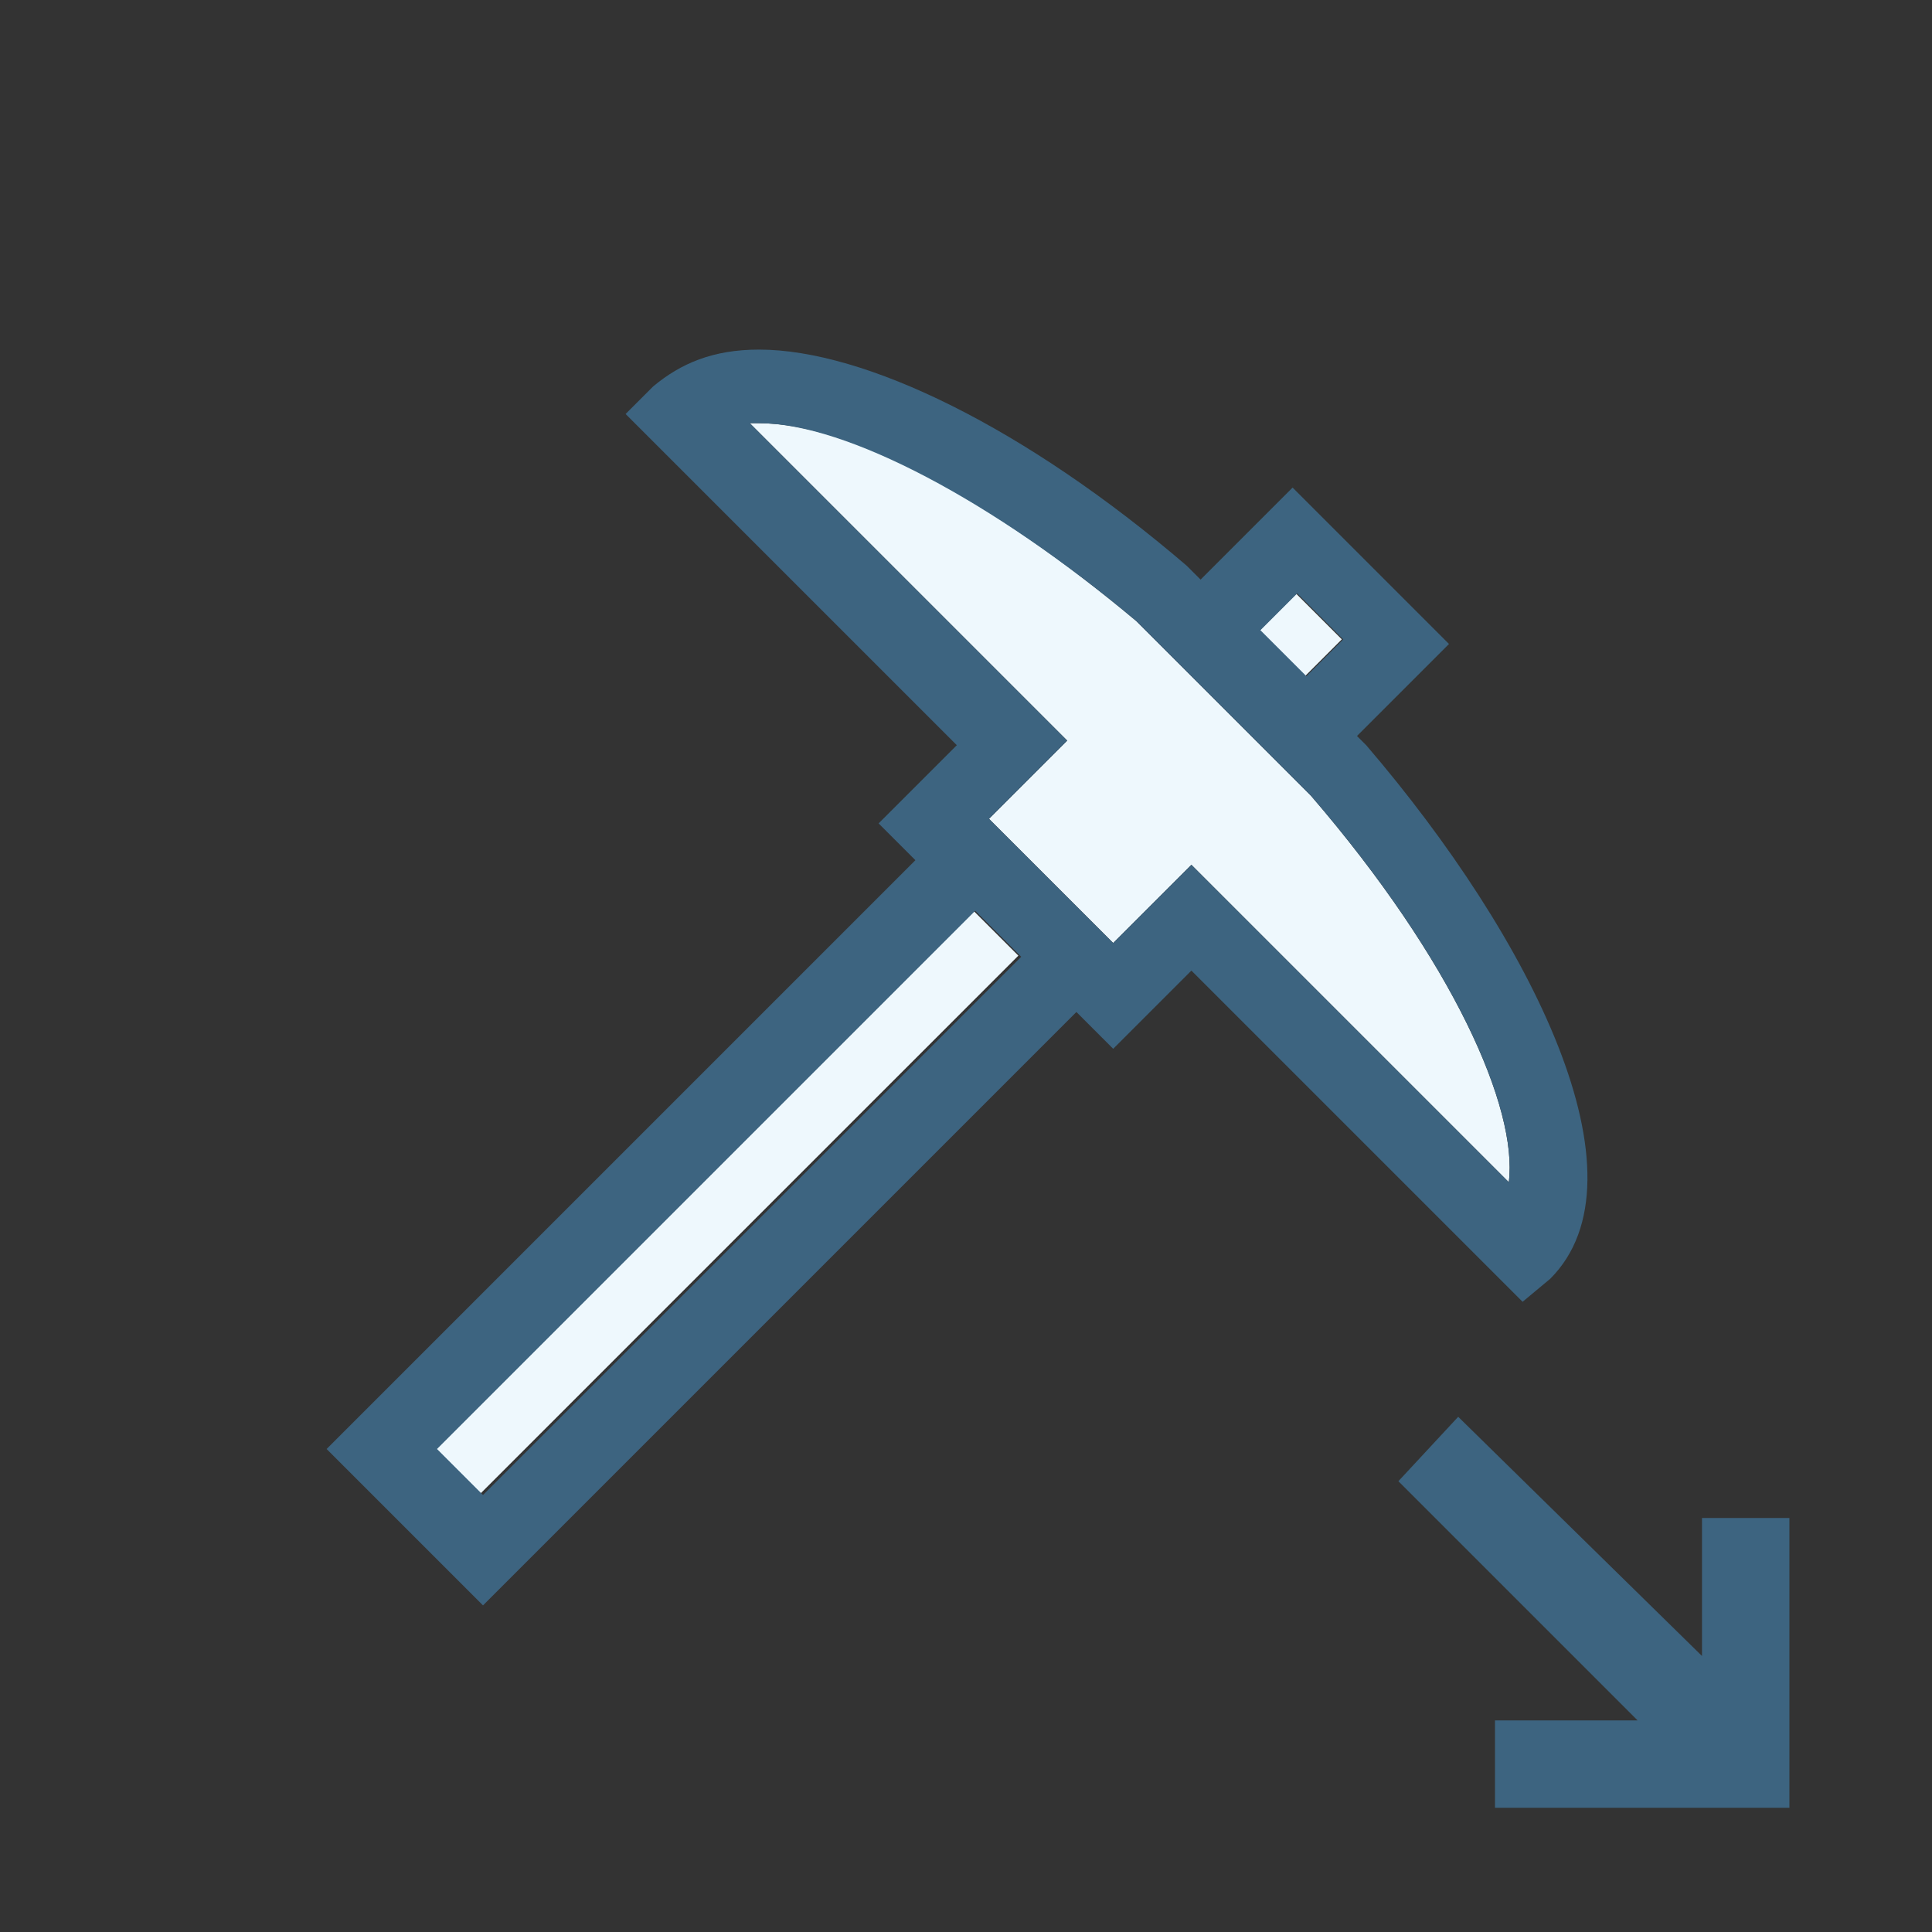 <?xml version="1.0" encoding="utf-8"?>
<!-- Generator: Adobe Illustrator 18.0.0, SVG Export Plug-In . SVG Version: 6.00 Build 0)  -->
<!DOCTYPE svg PUBLIC "-//W3C//DTD SVG 1.1//EN" "http://www.w3.org/Graphics/SVG/1.1/DTD/svg11.dtd">
<svg version="1.1" id="Layer_1" xmlns="http://www.w3.org/2000/svg" xmlns:xlink="http://www.w3.org/1999/xlink" x="0px" y="0px"
	 viewBox="0 0 42 42" enable-background="new 0 0 42 42" xml:space="preserve">
<rect x="0" y="0" width="42" height="42" fill="#333333" stroke="none"/>
<g>
	
		<rect x="27.7" y="13" transform="matrix(-0.707 0.707 -0.707 -0.707 57.945 3.506)" fill="#EEF8FD" width="1.2" height="1.4"/>
	
		<rect x="7.5" y="25.4" transform="matrix(0.707 -0.707 0.707 0.707 -13.848 18.866)" fill="#EEF8FD" width="16.6" height="1.4"/>
	<path fill="#EEF8FD" d="M28.5,17.3l-3.8-3.8c-3.1-2.6-6.2-4.3-8.2-4.3c-0.1,0-0.1,0-0.2,0l6.9,6.9l-1.7,1.7l2.7,2.7l1.7-1.7
		l6.9,6.9C33,24.1,31.6,20.9,28.5,17.3z"/>
	<path fill="#3D6480" d="M33.7,27.8c2.2-2.2-0.4-7.4-4-11.6l-0.2-0.2l2-2l-3.4-3.4l-2,2l-0.3-0.3c-3.5-3-7-4.7-9.3-4.7
		c-1,0-1.7,0.3-2.3,0.8l-0.6,0.6l7.2,7.2l-1.7,1.7l0.8,0.8L7.1,31.5l3.4,3.4L23.4,22l0.8,0.8l1.7-1.7l7.2,7.2L33.7,27.8z M25.9,18.8
		l-1.7,1.7l-2.7-2.7l1.7-1.7l-6.9-6.9c0.1,0,0.1,0,0.2,0c1.9,0,5.1,1.7,8.2,4.3l3.8,3.8c3.1,3.6,4.5,6.8,4.3,8.4L25.9,18.8z
		 M9.5,31.5l11.7-11.7l1,1L10.5,32.5L9.5,31.5z M29.2,13.9l-0.8,0.8l-1-1l0.8-0.8L29.2,13.9z"/>
	<polygon fill="#3D6480" points="37,33 37,36 31.7,30.8 30.4,32.2 35.6,37.4 32.5,37.4 32.5,39.3 38.9,39.3 38.9,33 	"/>
</g>
</svg>
